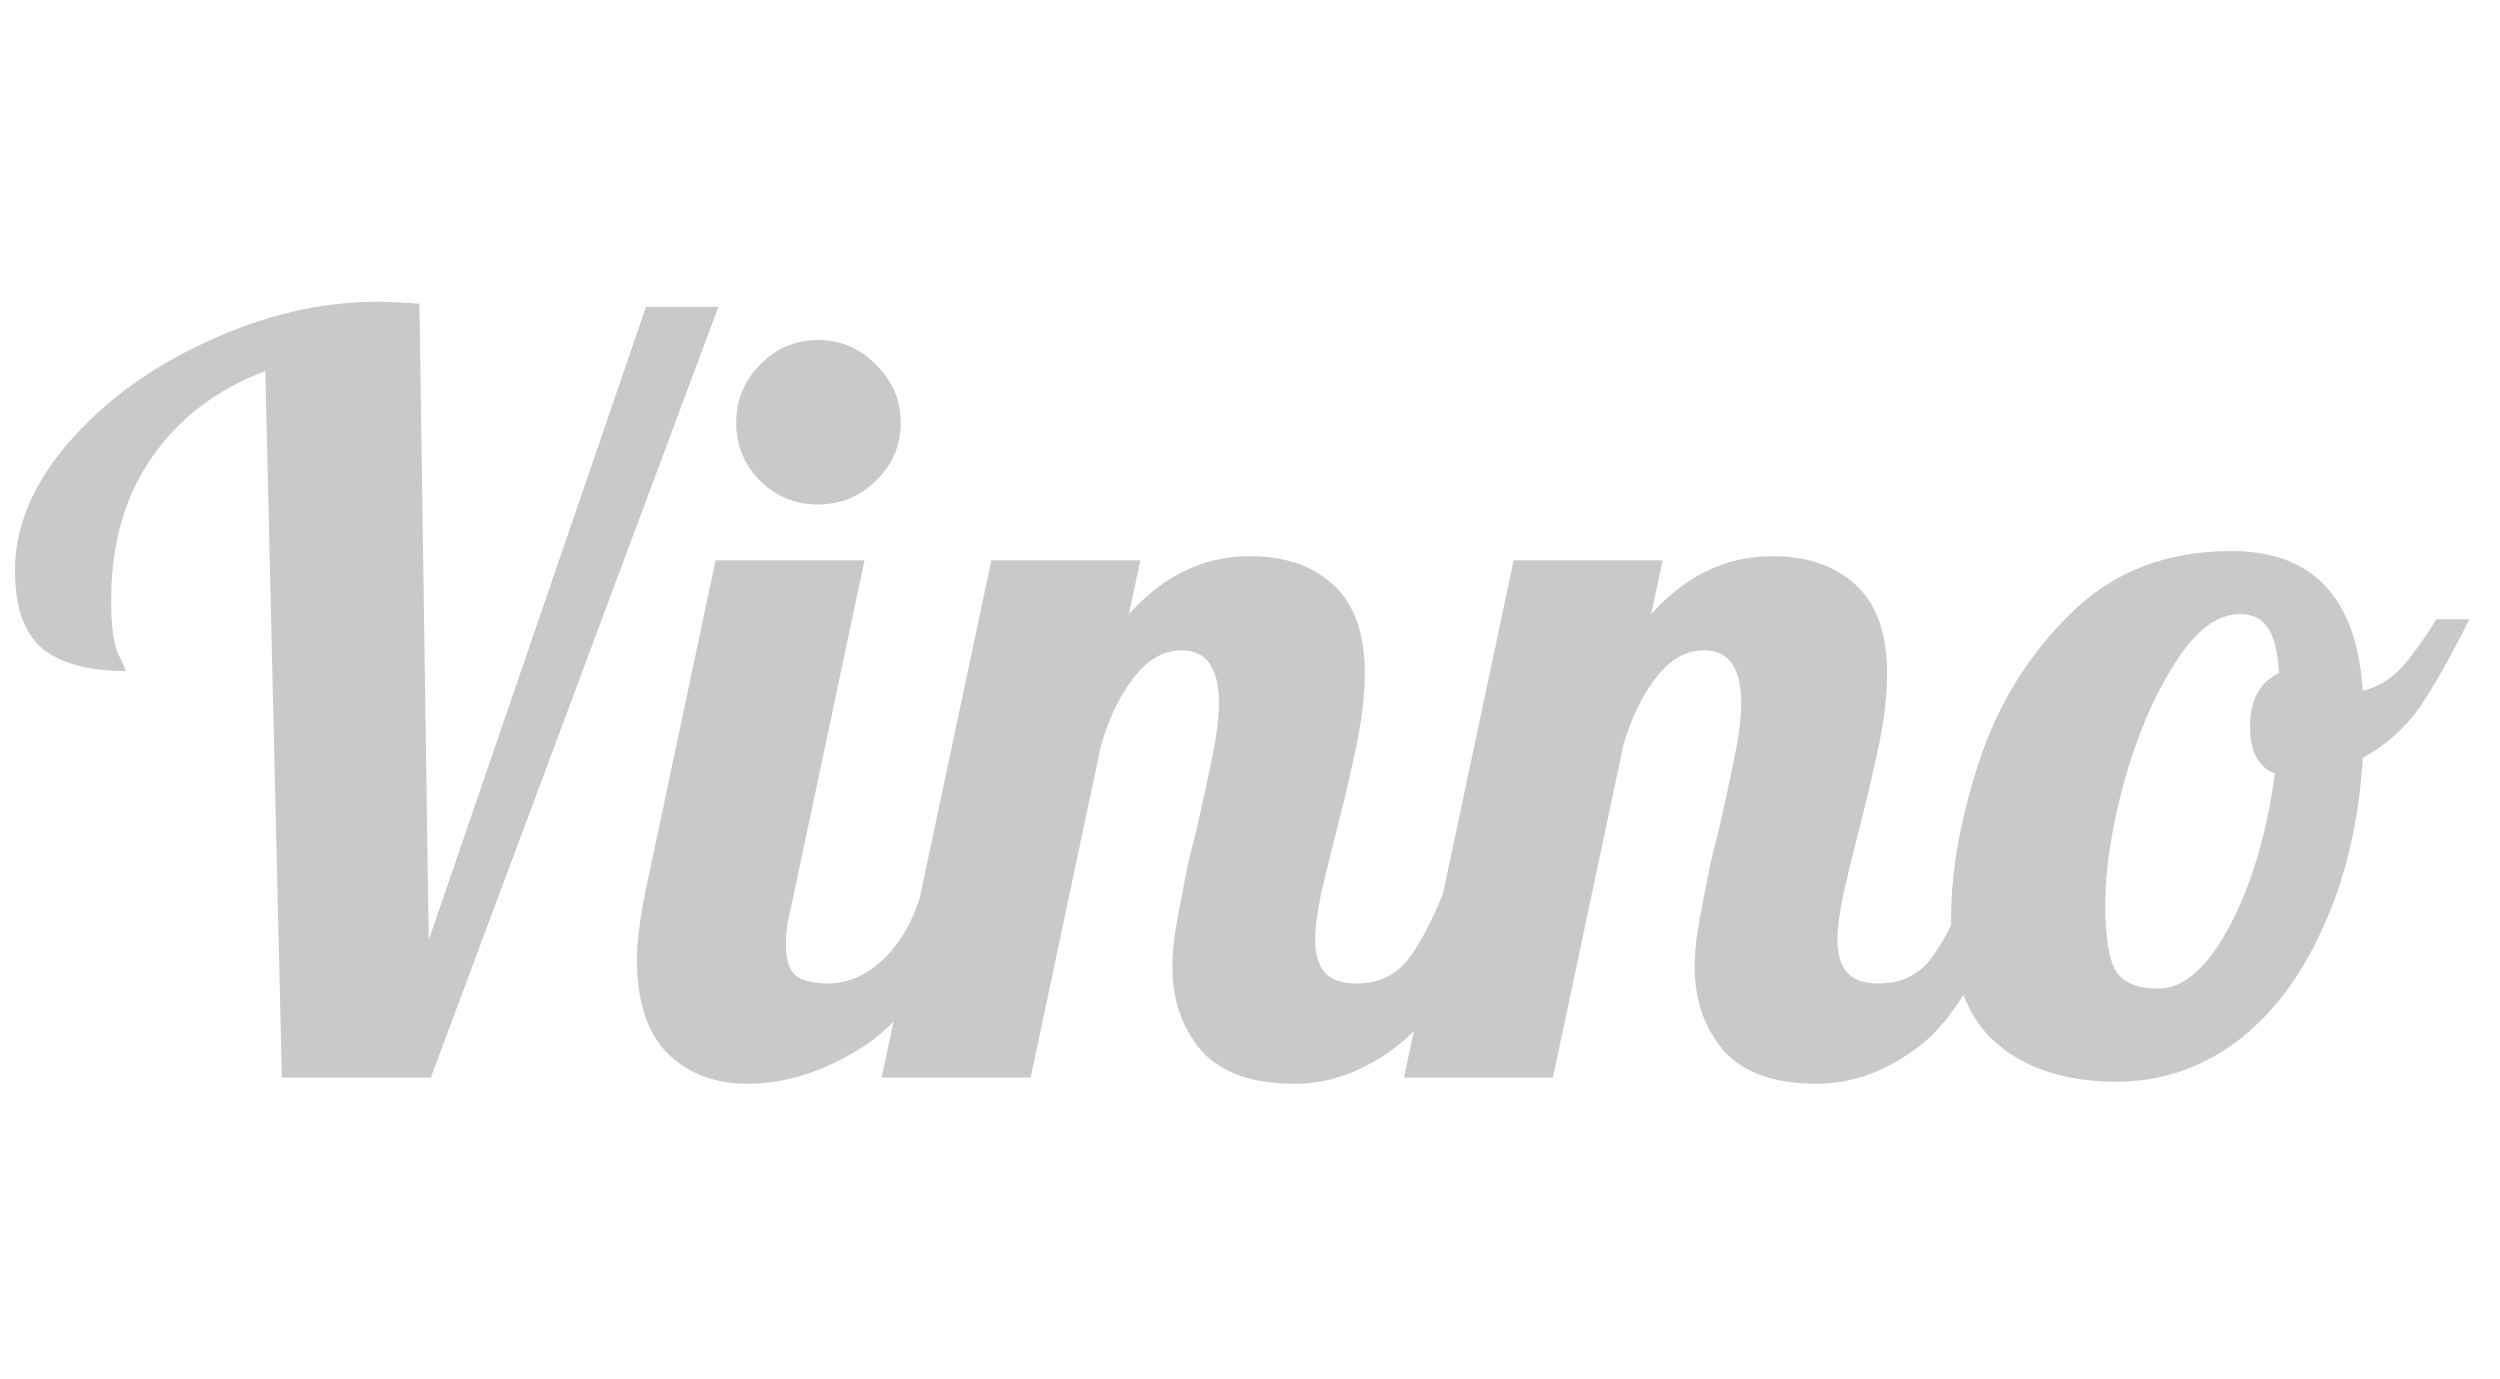 <svg width="116" height="64" viewBox="0 0 116 64" fill="none" xmlns="http://www.w3.org/2000/svg">
<path d="M12.31 17.216C10.038 18.08 8.278 19.424 7.03 21.248C5.782 23.04 5.158 25.248 5.158 27.872C5.158 29.056 5.27 29.888 5.494 30.368C5.718 30.816 5.83 31.072 5.83 31.136C4.102 31.136 2.806 30.784 1.942 30.08C1.11 29.344 0.694 28.144 0.694 26.48C0.694 24.432 1.526 22.448 3.19 20.528C4.886 18.576 7.046 17.008 9.67 15.824C12.294 14.608 14.918 14 17.542 14C17.99 14 18.63 14.032 19.462 14.096L19.894 43.616L29.974 14.24H33.334L19.99 50H13.078L12.31 17.216ZM37.953 23.408C36.898 23.408 36.002 23.04 35.266 22.304C34.529 21.568 34.161 20.672 34.161 19.616C34.161 18.56 34.529 17.664 35.266 16.928C36.002 16.16 36.898 15.776 37.953 15.776C39.01 15.776 39.906 16.16 40.642 16.928C41.41 17.664 41.794 18.56 41.794 19.616C41.794 20.672 41.41 21.568 40.642 22.304C39.906 23.04 39.01 23.408 37.953 23.408ZM34.69 50.288C33.154 50.288 31.905 49.808 30.945 48.848C30.017 47.888 29.553 46.448 29.553 44.528C29.553 43.728 29.681 42.688 29.938 41.408L33.202 26H40.114L36.657 42.32C36.529 42.8 36.465 43.312 36.465 43.856C36.465 44.496 36.609 44.96 36.898 45.248C37.218 45.504 37.73 45.632 38.434 45.632C39.361 45.632 40.225 45.248 41.026 44.48C41.825 43.68 42.401 42.656 42.754 41.408H44.77C43.586 44.864 42.066 47.216 40.209 48.464C38.353 49.68 36.514 50.288 34.69 50.288ZM60.062 50.288C58.11 50.288 56.67 49.776 55.742 48.752C54.846 47.696 54.398 46.4 54.398 44.864C54.398 44.192 54.478 43.44 54.638 42.608C54.798 41.744 54.958 40.912 55.118 40.112C55.31 39.312 55.438 38.8 55.502 38.576C55.758 37.456 55.998 36.352 56.222 35.264C56.446 34.176 56.558 33.296 56.558 32.624C56.558 30.992 55.982 30.176 54.83 30.176C53.998 30.176 53.262 30.592 52.622 31.424C51.982 32.224 51.47 33.28 51.086 34.592L47.822 50H40.91L45.998 26H52.91L52.382 28.496C53.982 26.704 55.854 25.808 57.998 25.808C59.63 25.808 60.926 26.256 61.886 27.152C62.846 28.048 63.326 29.408 63.326 31.232C63.326 32.16 63.214 33.2 62.99 34.352C62.766 35.472 62.446 36.848 62.03 38.48C61.774 39.472 61.534 40.448 61.31 41.408C61.118 42.336 61.022 43.072 61.022 43.616C61.022 44.256 61.166 44.752 61.454 45.104C61.742 45.456 62.238 45.632 62.942 45.632C63.902 45.632 64.67 45.296 65.246 44.624C65.822 43.92 66.398 42.848 66.974 41.408H68.99C67.806 44.928 66.43 47.296 64.862 48.512C63.326 49.696 61.726 50.288 60.062 50.288ZM84.297 50.288C82.345 50.288 80.905 49.776 79.977 48.752C79.081 47.696 78.633 46.4 78.633 44.864C78.633 44.192 78.713 43.44 78.873 42.608C79.033 41.744 79.193 40.912 79.353 40.112C79.545 39.312 79.673 38.8 79.737 38.576C79.993 37.456 80.233 36.352 80.457 35.264C80.681 34.176 80.793 33.296 80.793 32.624C80.793 30.992 80.217 30.176 79.065 30.176C78.233 30.176 77.497 30.592 76.857 31.424C76.217 32.224 75.705 33.28 75.321 34.592L72.057 50H65.145L70.233 26H77.145L76.617 28.496C78.217 26.704 80.089 25.808 82.233 25.808C83.865 25.808 85.161 26.256 86.121 27.152C87.081 28.048 87.561 29.408 87.561 31.232C87.561 32.16 87.449 33.2 87.225 34.352C87.001 35.472 86.681 36.848 86.265 38.48C86.009 39.472 85.769 40.448 85.545 41.408C85.353 42.336 85.257 43.072 85.257 43.616C85.257 44.256 85.401 44.752 85.689 45.104C85.977 45.456 86.473 45.632 87.177 45.632C88.137 45.632 88.905 45.296 89.481 44.624C90.057 43.92 90.633 42.848 91.209 41.408H93.225C92.041 44.928 90.665 47.296 89.097 48.512C87.561 49.696 85.961 50.288 84.297 50.288ZM98.211 50.192C95.843 50.192 93.971 49.584 92.595 48.368C91.219 47.152 90.531 45.232 90.531 42.608C90.531 40.4 90.963 37.984 91.827 35.36C92.691 32.704 94.099 30.416 96.051 28.496C98.003 26.544 100.499 25.568 103.539 25.568C107.315 25.568 109.347 27.728 109.635 32.048C110.339 31.888 110.963 31.504 111.507 30.896C112.051 30.256 112.563 29.536 113.043 28.736H114.579C113.715 30.464 112.947 31.824 112.275 32.816C111.603 33.776 110.723 34.56 109.635 35.168C109.443 38.176 108.819 40.816 107.763 43.088C106.739 45.36 105.395 47.12 103.731 48.368C102.067 49.584 100.227 50.192 98.211 50.192ZM100.131 45.872C101.315 45.872 102.419 44.912 103.443 42.992C104.467 41.072 105.171 38.704 105.555 35.888C104.787 35.6 104.403 34.88 104.403 33.728C104.403 32.48 104.851 31.648 105.747 31.232C105.683 30.208 105.507 29.504 105.219 29.12C104.963 28.704 104.531 28.496 103.923 28.496C102.867 28.496 101.859 29.264 100.899 30.8C99.939 32.304 99.155 34.144 98.547 36.32C97.971 38.464 97.683 40.352 97.683 41.984C97.683 43.52 97.859 44.56 98.211 45.104C98.563 45.616 99.203 45.872 100.131 45.872Z" fill="#C9C9C9"/>
</svg>
